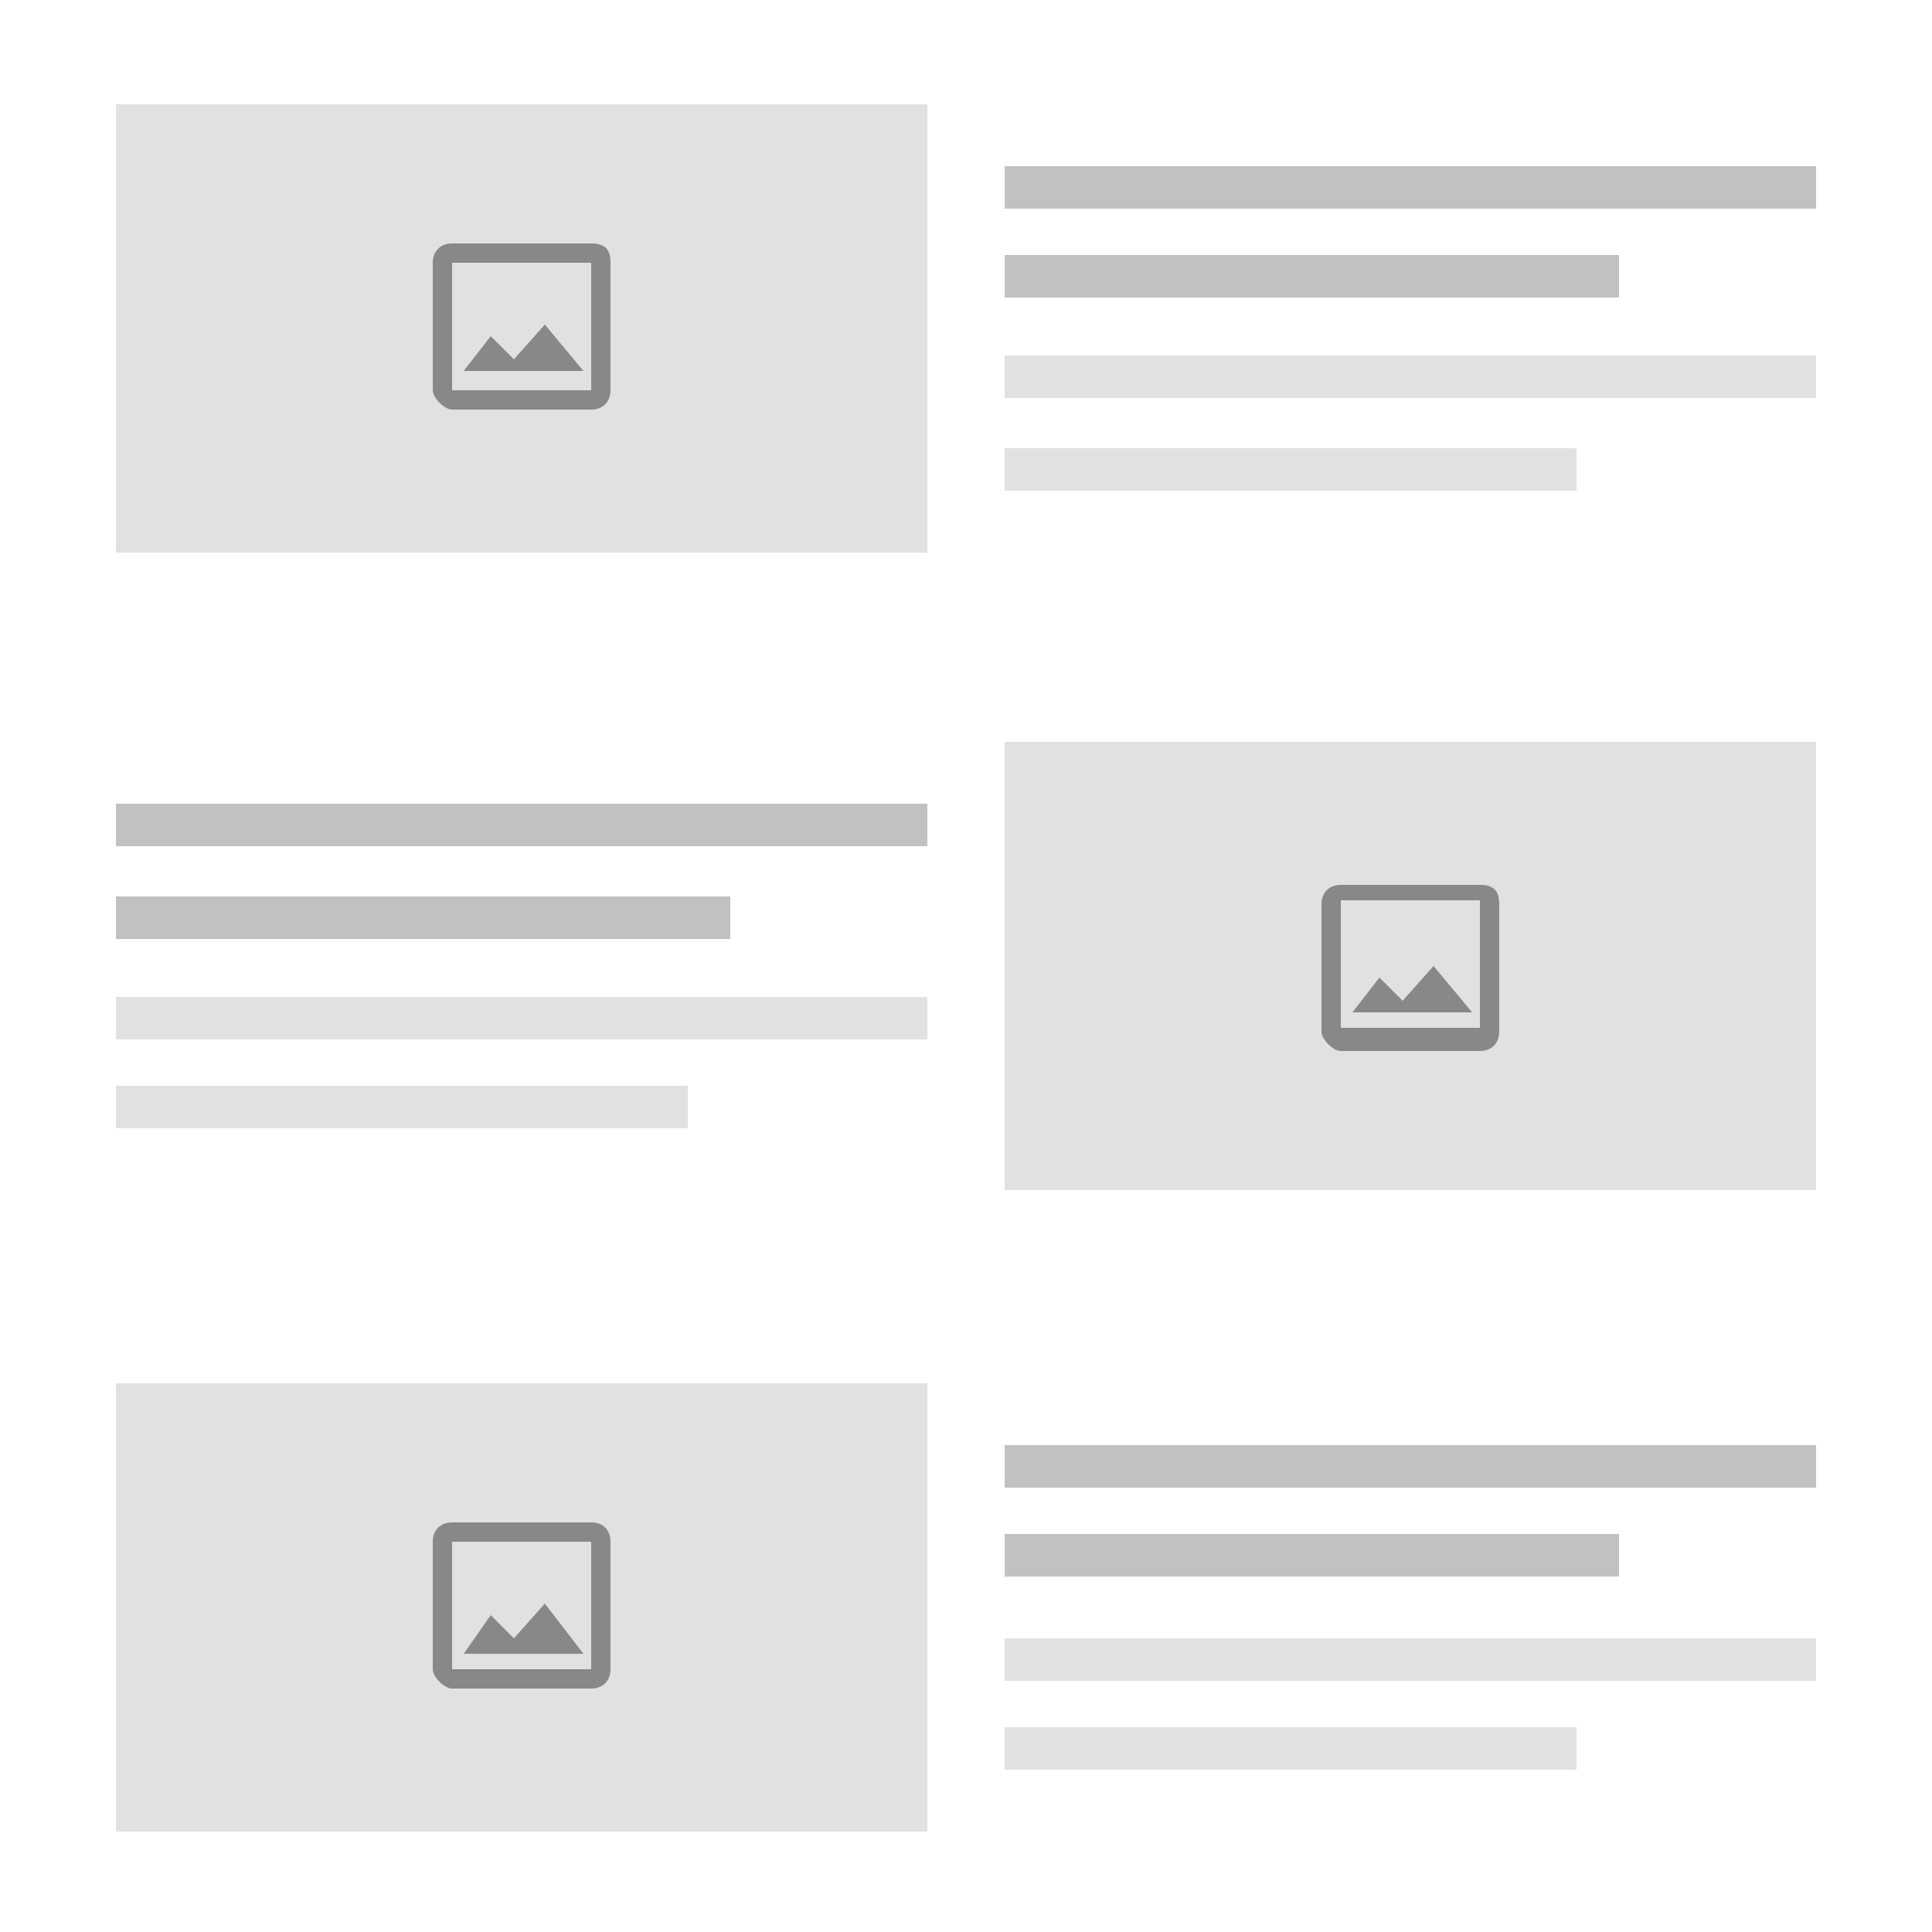 <?xml version="1.0" encoding="utf-8"?>
<!-- Generator: Adobe Illustrator 21.0.0, SVG Export Plug-In . SVG Version: 6.00 Build 0)  -->
<svg version="1.1" id="Layer_1" xmlns="http://www.w3.org/2000/svg" width="70" height="70" xmlns:xlink="http://www.w3.org/1999/xlink" x="0px" y="0px"
	 viewBox="0 0 50 50" style="enable-background:new 0 0 50 50;" xml:space="preserve">
<style type="text/css">
	.st0{fill:#E1E1E1;}
	.st1{fill:#888888;}
	.st2{fill:#C1C1C1;}
</style>
<g id="_x31_">
	<rect id="Image" x="3" y="2.7" class="st0" width="21" height="11.6"/>
	<g id="Icon">
		<path class="st1" d="M15.3,6.8v3.3h-3.6V6.8H15.3 M15.3,6.3h-3.6c-0.3,0-0.5,0.2-0.5,0.5v3.3c0,0.2,0.3,0.5,0.5,0.5h3.6
			c0.3,0,0.5-0.2,0.5-0.5V6.8C15.8,6.5,15.7,6.3,15.3,6.3z M14.1,8.4l-0.8,0.9l-0.6-0.6L12,9.6h3.1C15.1,9.6,14.1,8.4,14.1,8.4z"/>
	</g>
	<rect x="26" y="6.6" class="st2" width="15.9" height="1.1"/>
	<rect x="26" y="4.3" class="st2" width="21" height="1.1"/>
	<rect x="26" y="11.6" class="st0" width="14.8" height="1.1"/>
	<rect x="26" y="9.2" class="st0" width="21" height="1.1"/>
</g>
<g id="_x32_">
	<rect id="Image_2_" x="26" y="19.2" class="st0" width="21" height="11.6"/>
	<g id="Icon_1_">
		<path class="st1" d="M38.3,23.3v3.3h-3.6v-3.3H38.3 M38.3,22.9h-3.6c-0.3,0-0.5,0.2-0.5,0.5v3.3c0,0.2,0.3,0.5,0.5,0.5h3.6
			c0.3,0,0.5-0.2,0.5-0.5v-3.3C38.8,23.1,38.7,22.9,38.3,22.9z M37.1,25l-0.8,0.9l-0.6-0.6L35,26.2h3.1C38.1,26.2,37.1,25,37.1,25z"
			/>
	</g>
	<rect x="3" y="23.2" class="st2" width="15.9" height="1.1"/>
	<rect x="3" y="20.8" class="st2" width="21" height="1.1"/>
	<rect x="3" y="28.1" class="st0" width="14.8" height="1.1"/>
	<rect x="3" y="25.8" class="st0" width="21" height="1.1"/>
</g>
<g id="_x33_">
	<rect id="Image_1_" x="3" y="35.8" class="st0" width="21" height="11.6"/>
	<g id="Icon_2_">
		<path class="st1" d="M15.3,39.9v3.3h-3.6v-3.3H15.3 M15.3,39.4h-3.6c-0.3,0-0.5,0.2-0.5,0.5v3.3c0,0.2,0.3,0.5,0.5,0.5h3.6
			c0.3,0,0.5-0.2,0.5-0.5v-3.3C15.8,39.7,15.7,39.4,15.3,39.4z M14.1,41.5l-0.8,0.9l-0.6-0.6L12,42.8h3.1
			C15.1,42.8,14.1,41.5,14.1,41.5z"/>
	</g>
	<rect x="26" y="39.7" class="st2" width="15.9" height="1.1"/>
	<rect x="26" y="37.4" class="st2" width="21" height="1.1"/>
	<rect x="26" y="44.7" class="st0" width="14.8" height="1.1"/>
	<rect x="26" y="42.4" class="st0" width="21" height="1.1"/>
</g>
</svg>
